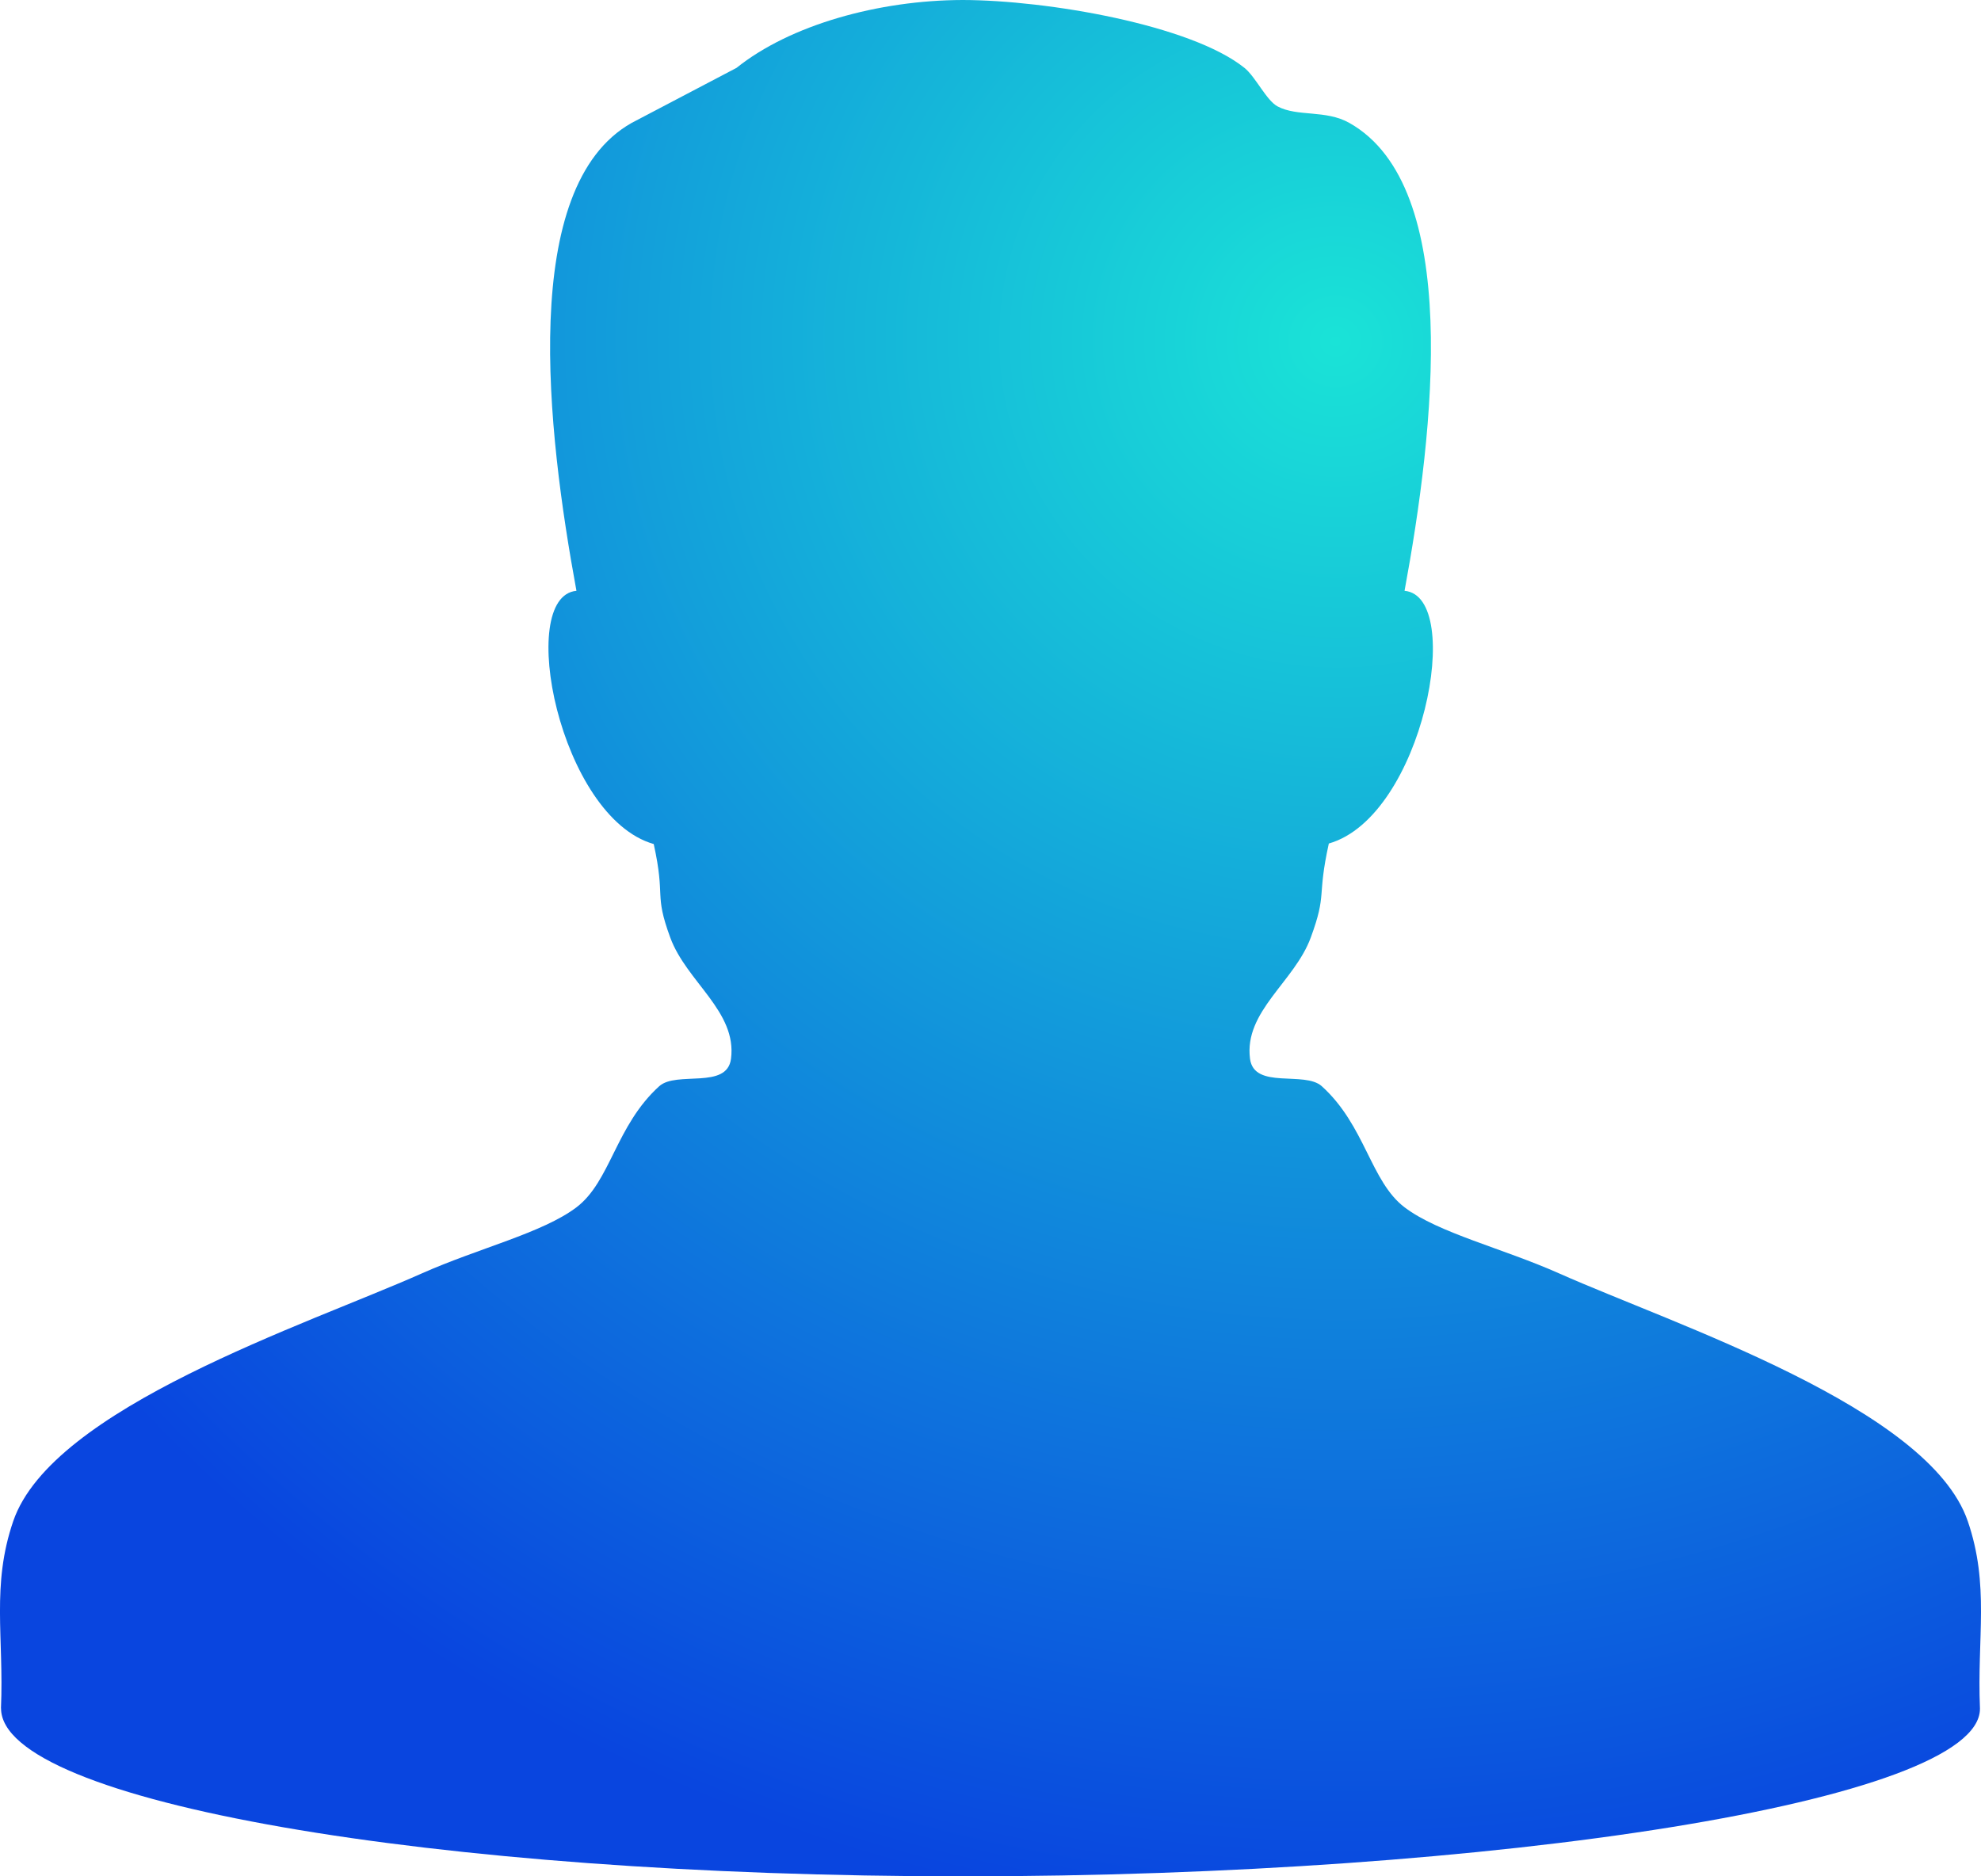 <svg xmlns="http://www.w3.org/2000/svg" width="76" height="72" fill="none" xmlns:v="https://vecta.io/nano"><path d="M75.492 58.37c-1.494-4.356-11.241-7.531-15.674-9.505-2.171-.966-4.631-1.551-5.93-2.535-1.312-.995-1.506-3.137-3.178-4.649-.662-.599-2.598.14-2.754-1.054-.234-1.818 1.706-2.952 2.33-4.648.637-1.733.229-1.503.694-3.611 3.614-1.031 5.235-9.485 2.905-9.697 1.137-6.165 2.218-15.51-2.117-17.954-.907-.513-1.992-.227-2.754-.634-.432-.231-.841-1.133-1.27-1.478C45.691.957 40.182.007 36.941 0c-3.24.006-6.632.958-8.684 2.604l-4.025 2.113c-4.333 2.445-3.252 11.789-2.117 17.954-2.331.212-.651 8.687 2.965 9.717.465 2.109-.001 1.858.635 3.591.624 1.698 2.565 2.831 2.33 4.648-.154 1.194-2.091.456-2.754 1.054-1.671 1.513-1.865 3.655-3.177 4.648-1.298.983-3.758 1.568-5.93 2.535C11.749 50.838 2.002 54.016.508 58.37c-.845 2.466-.354 4.454-.471 7.182H.04C.038 69.121 16.56 72 36.94 72s39.02-2.878 39.02-6.43v-.018c-.115-2.727.377-4.716-.468-7.183h0z" fill="url(#A)"/><defs><radialGradient id="A" cx="0" cy="0" r="1" gradientUnits="userSpaceOnUse" gradientTransform="translate(51.164 13.5) rotate(102.682) scale(59.963 62.981)"><stop stop-color="#1ae3d7"/><stop offset="1" stop-color="#0945df"/></radialGradient></defs></svg>
